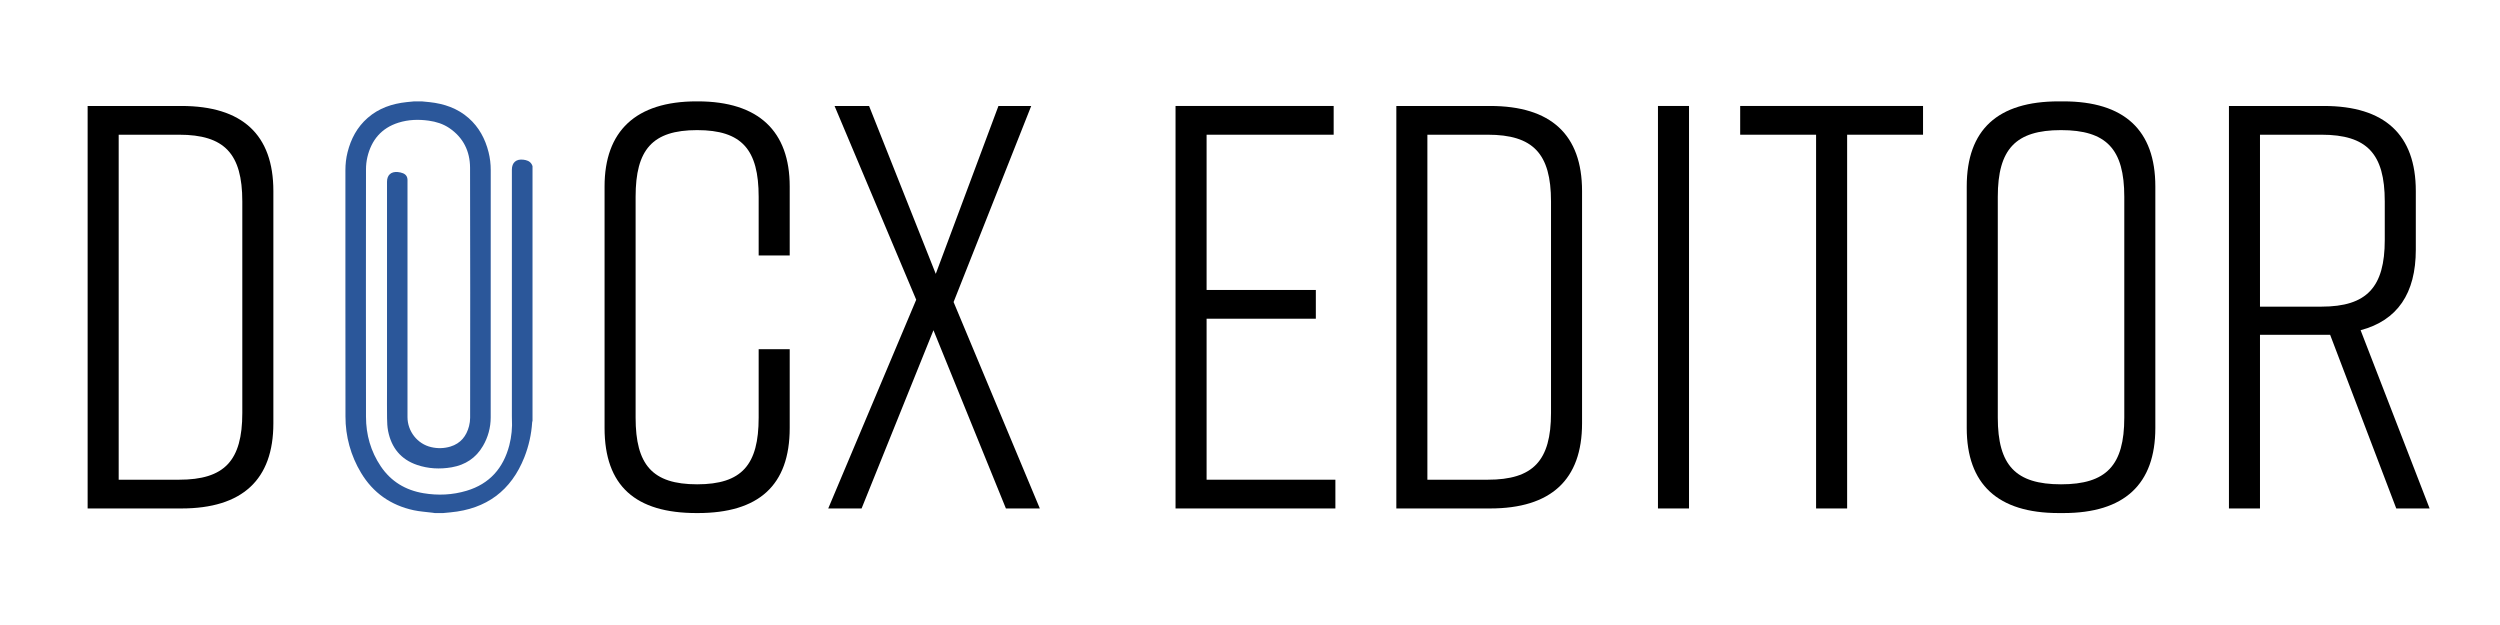 <?xml version="1.0" encoding="UTF-8"?>
<svg xmlns="http://www.w3.org/2000/svg" xmlns:xlink="http://www.w3.org/1999/xlink"
     viewBox="0 0 800 200" fill="currentColor" stroke-width="0px" version="1.1">
    <path
            d="M 87.477 61.141 L 87.477 135.477 C 87.477 153.508 77.539 162.707 58.035 162.707 L 28.043 162.707 L 28.043 33.91 L 58.035 33.91 C 77.539 33.91 87.477 43.109 87.477 61.141 Z M 57.301 43.109 L 37.98 43.109 L 37.98 153.508 L 57.301 153.508 C 71.836 153.508 77.539 147.438 77.539 132.164 L 77.539 64.453 C 77.539 49.18 71.836 43.109 57.301 43.109 Z M 57.301 43.109 "/>
    <path
            d="M 252.707 136.949 C 252.707 155.348 242.773 164.18 223.27 164.18 L 222.898 164.18 C 203.395 164.18 193.461 155.531 193.461 136.949 L 193.461 59.668 C 193.461 42.004 203.395 32.438 222.898 32.438 L 223.27 32.438 C 242.773 32.438 252.707 42.004 252.707 59.668 L 252.707 81.75 L 242.773 81.75 L 242.773 62.98 C 242.773 47.895 237.434 41.637 223.082 41.637 C 208.73 41.637 203.395 47.895 203.395 62.98 L 203.395 133.637 C 203.395 148.723 208.73 154.98 223.082 154.98 C 237.434 154.98 242.773 148.723 242.773 133.637 L 242.773 111.742 L 252.707 111.742 Z M 252.707 136.949 "/>
    <path
            d="M 305.148 96.652 L 332.746 162.707 L 321.891 162.707 L 298.707 105.668 L 275.707 162.707 L 265.035 162.707 L 293.188 95.918 L 267.059 33.91 L 278.102 33.91 L 299.445 87.637 L 319.5 33.91 L 329.988 33.91 Z M 305.148 96.652 "/>
    <path
            d="M 376.172 162.707 L 376.172 33.91 L 426.773 33.91 L 426.773 43.109 L 386.109 43.109 L 386.109 92.789 L 421.066 92.789 L 421.066 101.988 L 386.109 101.988 L 386.109 153.508 L 427.324 153.508 L 427.324 162.707 Z M 376.172 162.707 "/>
    <path
            d="M 506.258 61.141 L 506.258 135.477 C 506.258 153.508 496.324 162.707 476.82 162.707 L 446.828 162.707 L 446.828 33.91 L 476.82 33.91 C 496.324 33.91 506.258 43.109 506.258 61.141 Z M 476.082 43.109 L 456.762 43.109 L 456.762 153.508 L 476.082 153.508 C 490.621 153.508 496.324 147.438 496.324 132.164 L 496.324 64.453 C 496.324 49.18 490.621 43.109 476.082 43.109 Z M 476.082 43.109 "/>
    <path
            d="M 530.547 162.707 L 530.547 33.91 L 540.484 33.91 L 540.484 162.707 Z M 530.547 162.707 "/>
    <path
            d="M 615.371 43.109 L 591.082 43.109 L 591.082 162.707 L 581.148 162.707 L 581.148 43.109 L 556.859 43.109 L 556.859 33.91 L 615.371 33.91 Z M 615.371 43.109 "/>
    <path
            d="M 658.797 32.438 L 660.27 32.438 C 679.773 32.438 689.707 41.637 689.707 59.668 L 689.707 136.949 C 689.707 154.98 679.773 164.18 660.27 164.18 L 658.797 164.18 C 639.293 164.18 629.355 154.98 629.355 136.949 L 629.355 59.668 C 629.355 41.453 639.293 32.438 658.797 32.438 Z M 659.531 154.98 C 674.066 154.98 679.773 148.906 679.773 133.637 L 679.773 62.98 C 679.773 47.711 674.066 41.637 659.531 41.637 C 644.996 41.637 639.293 47.711 639.293 62.98 L 639.293 133.637 C 639.293 148.91 644.996 154.98 659.531 154.98 Z M 659.531 154.98 "/>
    <path
            d="M 766.805 162.707 L 745.645 107.141 L 723.195 107.141 L 723.195 162.707 L 713.262 162.707 L 713.262 33.91 L 743.621 33.91 C 763.125 33.91 773.059 43.109 773.059 61.141 L 773.059 79.91 C 773.059 93.891 767.172 102.539 755.395 105.668 L 777.477 162.707 Z M 763.125 76.781 L 763.125 64.453 C 763.125 49.18 757.418 43.109 742.883 43.109 L 723.195 43.109 L 723.195 98.125 L 742.883 98.125 C 757.418 98.125 763.125 91.867 763.125 76.781 Z M 763.125 76.781 "/>
    <path fill="#2b579a"
          d="M 134.992 32.441 C 135.82 32.523 136.645 32.594 137.469 32.684 C 142.113 33.191 146.383 34.633 149.949 37.766 C 153.281 40.695 155.262 44.434 156.34 48.688 C 156.809 50.559 157.039 52.484 157.035 54.414 C 157.023 80.801 157.031 107.184 157.023 133.57 C 157.027 136.777 156.176 139.926 154.551 142.691 C 152.312 146.555 148.902 148.773 144.547 149.535 C 140.809 150.184 137.094 150.008 133.48 148.785 C 128.258 147.016 125.254 143.273 124.195 137.938 C 123.93 136.598 123.883 135.199 123.859 133.82 C 123.812 130.773 123.844 127.723 123.844 124.676 L 123.844 58.172 C 123.844 56.027 125.121 54.852 127.285 55.051 C 127.855 55.102 128.445 55.23 128.977 55.449 C 129.926 55.844 130.402 56.574 130.402 57.648 C 130.395 82.918 130.395 108.188 130.398 133.457 C 130.398 138.027 133.582 142.082 137.992 143.082 C 140.02 143.566 142.137 143.504 144.133 142.902 C 147.406 141.902 149.262 139.562 150.094 136.352 C 150.32 135.477 150.438 134.578 150.441 133.676 C 150.457 107.008 150.5 80.34 150.418 53.672 C 150.402 48.41 148.254 44.012 143.777 40.977 C 141.809 39.645 139.578 38.949 137.238 38.617 C 133.957 38.156 130.691 38.258 127.512 39.254 C 122.047 40.973 118.855 44.809 117.559 50.281 C 117.262 51.574 117.113 52.895 117.117 54.223 C 117.094 80.609 117.078 106.992 117.117 133.379 C 117.125 139.098 118.633 144.445 121.848 149.223 C 125.125 154.086 129.77 156.863 135.516 157.828 C 140.176 158.605 144.809 158.395 149.336 157.035 C 156.668 154.836 161.062 149.812 162.977 142.504 C 163.695 139.703 163.977 136.809 163.812 133.922 C 163.797 133.656 163.801 133.391 163.801 133.125 L 163.801 54.285 C 163.801 52.016 165.195 50.809 167.492 51.105 C 167.738 51.137 167.98 51.176 168.223 51.234 C 169.297 51.484 170.066 52.094 170.406 53.176 L 170.406 134.621 C 170.367 134.789 170.305 134.957 170.293 135.133 C 170.051 138.953 169.211 142.711 167.812 146.277 C 163.57 157.023 155.652 162.871 144.172 163.953 L 141.801 164.18 L 139.145 164.18 L 138.363 164.066 C 136.367 163.812 134.336 163.695 132.375 163.273 C 125.07 161.688 119.383 157.73 115.527 151.289 C 112.246 145.84 110.527 139.598 110.551 133.238 C 110.512 106.984 110.539 80.73 110.531 54.473 C 110.531 52.527 110.738 50.625 111.211 48.742 C 112.285 44.449 114.273 40.684 117.645 37.734 C 121.219 34.609 125.488 33.172 130.129 32.676 C 130.938 32.59 131.746 32.516 132.551 32.438 C 133.363 32.441 134.176 32.441 134.992 32.441 Z M 134.992 32.441 "/>
</svg>
